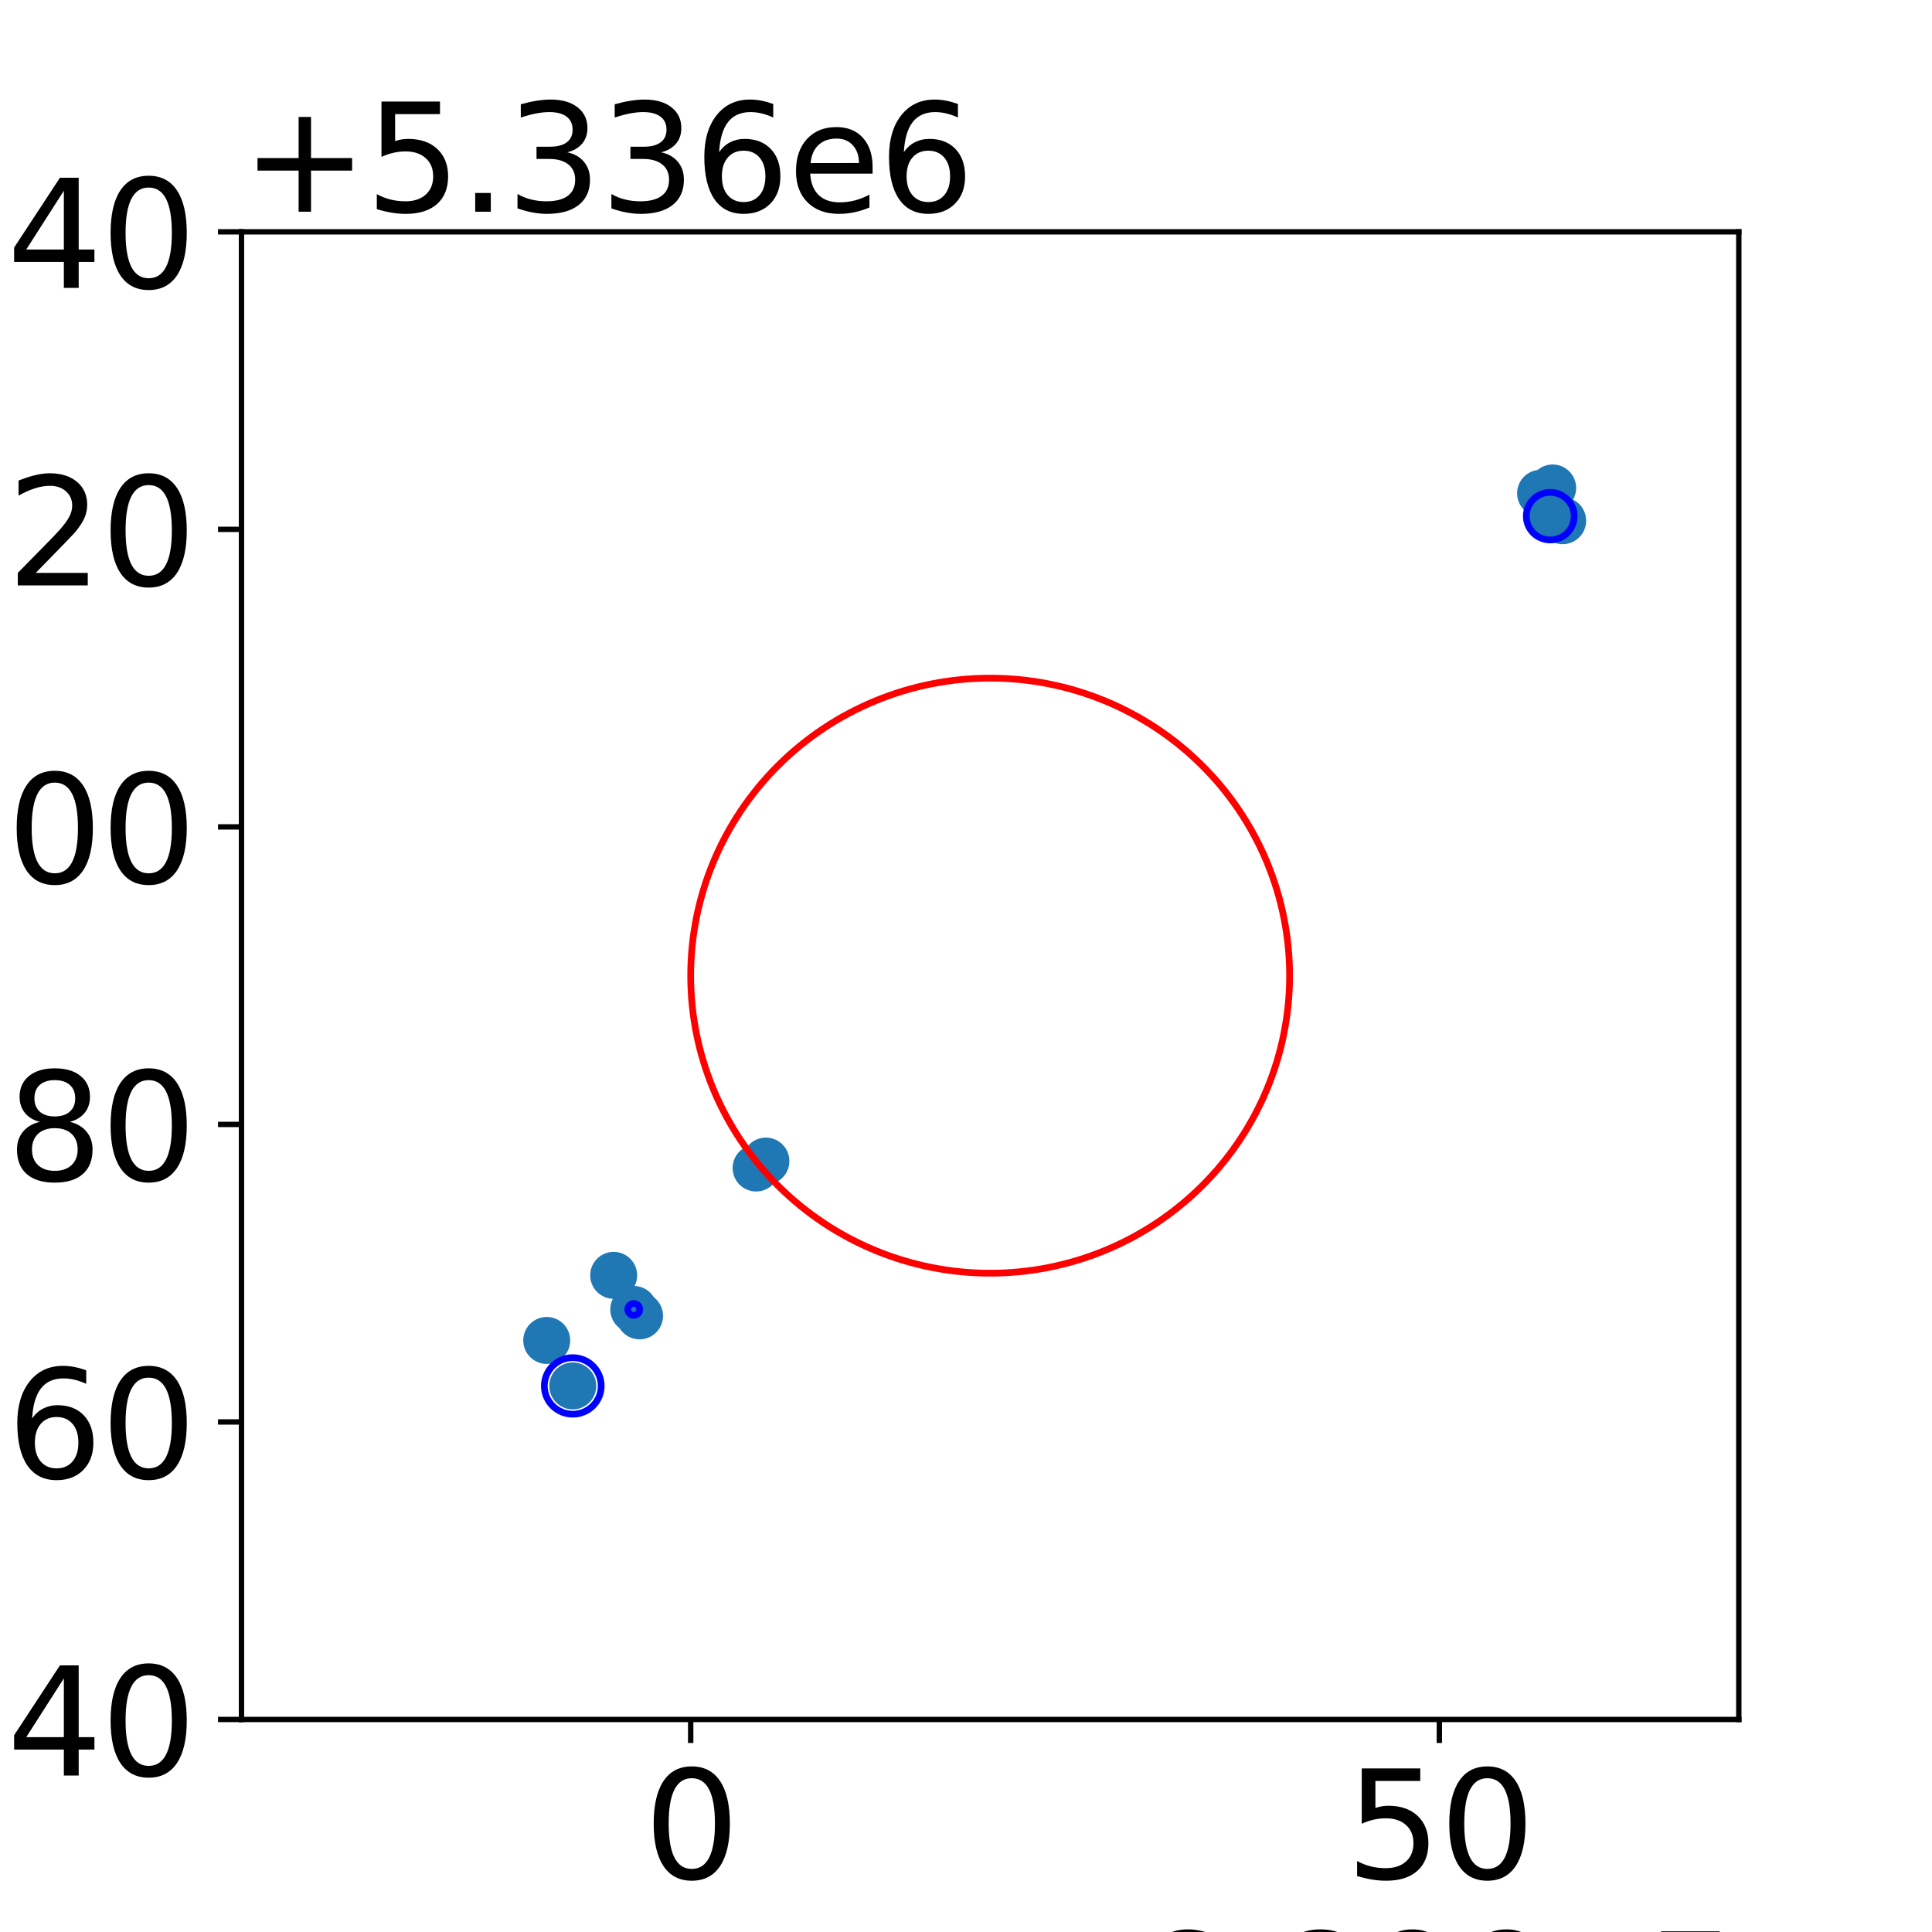 <?xml version="1.0" encoding="utf-8" standalone="no"?>
<!DOCTYPE svg PUBLIC "-//W3C//DTD SVG 1.1//EN"
  "http://www.w3.org/Graphics/SVG/1.1/DTD/svg11.dtd">
<svg xmlns:xlink="http://www.w3.org/1999/xlink" width="288pt" height="288pt" viewBox="0 0 288 288" xmlns="http://www.w3.org/2000/svg" version="1.1">
 <defs>
  <style type="text/css">*{stroke-linejoin: round; stroke-linecap: butt}</style>
 </defs>
 <g id="figure_1">
  <g id="patch_1">
   <path d="M 0 288 
L 288 288 
L 288 0 
L 0 0 
z
" style="fill: #ffffff"/>
  </g>
  <g id="axes_1">
   <g id="patch_2">
    <path d="M 36 256.32 
L 259.2 256.32 
L 259.2 34.56 
L 36 34.56 
z
" style="fill: #ffffff"/>
   </g>
   <g id="PathCollection_1">
    <defs>
     <path id="m5c7abaa215" d="M 0 3 
C 0.796 3 1.559 2.684 2.121 2.121 
C 2.684 1.559 3 0.796 3 0 
C 3 -0.796 2.684 -1.559 2.121 -2.121 
C 1.559 -2.684 0.796 -3 0 -3 
C -0.796 -3 -1.559 -2.684 -2.121 -2.121 
C -2.684 -1.559 -3 -0.796 -3 0 
C -3 0.796 -2.684 1.559 -2.121 2.121 
C -1.559 2.684 -0.796 3 0 3 
z
" style="stroke: #1f77b4"/>
    </defs>
    <g clip-path="url(#p370d5f4c44)">
     <use xlink:href="#m5c7abaa215" x="429.866" y="73.092" style="fill: #1f77b4; stroke: #1f77b4"/>
     <use xlink:href="#m5c7abaa215" x="112.712" y="174.114" style="fill: #1f77b4; stroke: #1f77b4"/>
     <use xlink:href="#m5c7abaa215" x="81.501" y="199.817" style="fill: #1f77b4; stroke: #1f77b4"/>
     <use xlink:href="#m5c7abaa215" x="231.453" y="72.737" style="fill: #1f77b4; stroke: #1f77b4"/>
     <use xlink:href="#m5c7abaa215" x="94.474" y="195.195" style="fill: #1f77b4; stroke: #1f77b4"/>
     <use xlink:href="#m5c7abaa215" x="95.337" y="196.153" style="fill: #1f77b4; stroke: #1f77b4"/>
     <use xlink:href="#m5c7abaa215" x="429.31" y="71.384" style="fill: #1f77b4; stroke: #1f77b4"/>
     <use xlink:href="#m5c7abaa215" x="91.479" y="190.112" style="fill: #1f77b4; stroke: #1f77b4"/>
     <use xlink:href="#m5c7abaa215" x="85.383" y="206.598" style="fill: #1f77b4; stroke: #1f77b4"/>
     <use xlink:href="#m5c7abaa215" x="114.173" y="173.079" style="fill: #1f77b4; stroke: #1f77b4"/>
     <use xlink:href="#m5c7abaa215" x="232.946" y="77.622" style="fill: #1f77b4; stroke: #1f77b4"/>
     <use xlink:href="#m5c7abaa215" x="231.095" y="76.943" style="fill: #1f77b4; stroke: #1f77b4"/>
     <use xlink:href="#m5c7abaa215" x="229.652" y="73.536" style="fill: #1f77b4; stroke: #1f77b4"/>
    </g>
   </g>
   <g id="patch_3">
    <path d="M 429.866 73.092 
C 429.866 73.092 429.866 73.092 429.866 73.092 
C 429.866 73.092 429.866 73.092 429.866 73.092 
C 429.866 73.092 429.866 73.092 429.866 73.092 
C 429.866 73.092 429.866 73.092 429.866 73.092 
C 429.866 73.092 429.866 73.092 429.866 73.092 
C 429.866 73.092 429.866 73.092 429.866 73.092 
C 429.866 73.092 429.866 73.092 429.866 73.092 
C 429.866 73.092 429.866 73.092 429.866 73.092 
" clip-path="url(#p370d5f4c44)" style="fill: none; stroke: #0000ff; stroke-linejoin: miter"/>
   </g>
   <g id="patch_4">
    <path d="M 112.712 174.114 
C 112.712 174.114 112.712 174.114 112.712 174.114 
C 112.712 174.114 112.712 174.114 112.712 174.114 
C 112.712 174.114 112.712 174.114 112.712 174.114 
C 112.712 174.114 112.712 174.114 112.712 174.114 
C 112.712 174.114 112.712 174.114 112.712 174.114 
C 112.712 174.114 112.712 174.114 112.712 174.114 
C 112.712 174.114 112.712 174.114 112.712 174.114 
C 112.712 174.114 112.712 174.114 112.712 174.114 
L 112.712 174.114 
z
" clip-path="url(#p370d5f4c44)" style="fill: none; stroke: #0000ff; stroke-linejoin: miter"/>
   </g>
   <g id="patch_5">
    <path d="M 81.501 199.817 
C 81.501 199.817 81.501 199.817 81.501 199.817 
C 81.501 199.817 81.501 199.817 81.501 199.817 
C 81.501 199.817 81.501 199.817 81.501 199.817 
C 81.501 199.817 81.501 199.817 81.501 199.817 
C 81.501 199.817 81.501 199.817 81.501 199.817 
C 81.501 199.817 81.501 199.817 81.501 199.817 
C 81.501 199.817 81.501 199.817 81.501 199.817 
C 81.501 199.817 81.501 199.817 81.501 199.817 
L 81.501 199.817 
z
" clip-path="url(#p370d5f4c44)" style="fill: none; stroke: #0000ff; stroke-linejoin: miter"/>
   </g>
   <g id="patch_6">
    <path d="M 231.453 72.737 
C 231.453 72.737 231.453 72.737 231.453 72.737 
C 231.453 72.737 231.453 72.737 231.453 72.737 
C 231.453 72.737 231.453 72.737 231.453 72.737 
C 231.453 72.737 231.453 72.737 231.453 72.737 
C 231.453 72.737 231.453 72.737 231.453 72.737 
C 231.453 72.737 231.453 72.737 231.453 72.737 
C 231.453 72.737 231.453 72.737 231.453 72.737 
C 231.453 72.737 231.453 72.737 231.453 72.737 
L 231.453 72.737 
z
" clip-path="url(#p370d5f4c44)" style="fill: none; stroke: #0000ff; stroke-linejoin: miter"/>
   </g>
   <g id="patch_7">
    <path d="M 94.474 196.082 
C 94.71 196.082 94.938 195.988 95.105 195.822 
C 95.272 195.656 95.367 195.43 95.367 195.195 
C 95.367 194.96 95.272 194.734 95.105 194.568 
C 94.938 194.401 94.71 194.308 94.474 194.308 
C 94.237 194.308 94.01 194.401 93.842 194.568 
C 93.675 194.734 93.581 194.96 93.581 195.195 
C 93.581 195.43 93.675 195.656 93.842 195.822 
C 94.01 195.988 94.237 196.082 94.474 196.082 
L 94.474 196.082 
z
" clip-path="url(#p370d5f4c44)" style="fill: none; stroke: #0000ff; stroke-linejoin: miter"/>
   </g>
   <g id="patch_8">
    <path d="M 95.337 196.153 
C 95.337 196.153 95.337 196.153 95.337 196.153 
C 95.337 196.153 95.337 196.153 95.337 196.153 
C 95.337 196.153 95.337 196.153 95.337 196.153 
C 95.337 196.153 95.337 196.153 95.337 196.153 
C 95.337 196.153 95.337 196.153 95.337 196.153 
C 95.337 196.153 95.337 196.153 95.337 196.153 
C 95.337 196.153 95.337 196.153 95.337 196.153 
C 95.337 196.153 95.337 196.153 95.337 196.153 
L 95.337 196.153 
z
" clip-path="url(#p370d5f4c44)" style="fill: none; stroke: #0000ff; stroke-linejoin: miter"/>
   </g>
   <g id="patch_9">
    <path d="M 429.31 71.384 
C 429.31 71.384 429.31 71.384 429.31 71.384 
C 429.31 71.384 429.31 71.384 429.31 71.384 
C 429.31 71.384 429.31 71.384 429.31 71.384 
C 429.31 71.384 429.31 71.384 429.31 71.384 
C 429.31 71.384 429.31 71.384 429.31 71.384 
C 429.31 71.384 429.31 71.384 429.31 71.384 
C 429.31 71.384 429.31 71.384 429.31 71.384 
C 429.31 71.384 429.31 71.384 429.31 71.384 
" clip-path="url(#p370d5f4c44)" style="fill: none; stroke: #0000ff; stroke-linejoin: miter"/>
   </g>
   <g id="patch_10">
    <path d="M 91.479 190.112 
C 91.479 190.112 91.479 190.112 91.479 190.112 
C 91.479 190.112 91.479 190.112 91.479 190.112 
C 91.479 190.112 91.479 190.112 91.479 190.112 
C 91.479 190.112 91.479 190.112 91.479 190.112 
C 91.479 190.112 91.479 190.112 91.479 190.112 
C 91.479 190.112 91.479 190.112 91.479 190.112 
C 91.479 190.112 91.479 190.112 91.479 190.112 
C 91.479 190.112 91.479 190.112 91.479 190.112 
L 91.479 190.112 
z
" clip-path="url(#p370d5f4c44)" style="fill: none; stroke: #0000ff; stroke-linejoin: miter"/>
   </g>
   <g id="patch_11">
    <path d="M 85.383 210.811 
C 86.508 210.811 87.587 210.367 88.382 209.577 
C 89.177 208.787 89.624 207.715 89.624 206.598 
C 89.624 205.48 89.177 204.409 88.382 203.618 
C 87.587 202.828 86.508 202.384 85.383 202.384 
C 84.259 202.384 83.18 202.828 82.385 203.618 
C 81.59 204.409 81.143 205.48 81.143 206.598 
C 81.143 207.715 81.59 208.787 82.385 209.577 
C 83.18 210.367 84.259 210.811 85.383 210.811 
L 85.383 210.811 
z
" clip-path="url(#p370d5f4c44)" style="fill: none; stroke: #0000ff; stroke-linejoin: miter"/>
   </g>
   <g id="patch_12">
    <path d="M 114.173 173.079 
C 114.173 173.079 114.173 173.079 114.173 173.079 
C 114.173 173.079 114.173 173.079 114.173 173.079 
C 114.173 173.079 114.173 173.079 114.173 173.079 
C 114.173 173.079 114.173 173.079 114.173 173.079 
C 114.173 173.079 114.173 173.079 114.173 173.079 
C 114.173 173.079 114.173 173.079 114.173 173.079 
C 114.173 173.079 114.173 173.079 114.173 173.079 
C 114.173 173.079 114.173 173.079 114.173 173.079 
L 114.173 173.079 
z
" clip-path="url(#p370d5f4c44)" style="fill: none; stroke: #0000ff; stroke-linejoin: miter"/>
   </g>
   <g id="patch_13">
    <path d="M 232.946 77.622 
C 232.946 77.622 232.946 77.622 232.946 77.622 
C 232.946 77.622 232.946 77.622 232.946 77.622 
C 232.946 77.622 232.946 77.622 232.946 77.622 
C 232.946 77.622 232.946 77.622 232.946 77.622 
C 232.946 77.622 232.946 77.622 232.946 77.622 
C 232.946 77.622 232.946 77.622 232.946 77.622 
C 232.946 77.622 232.946 77.622 232.946 77.622 
C 232.946 77.622 232.946 77.622 232.946 77.622 
L 232.946 77.622 
z
" clip-path="url(#p370d5f4c44)" style="fill: none; stroke: #0000ff; stroke-linejoin: miter"/>
   </g>
   <g id="patch_14">
    <path d="M 231.095 80.491 
C 232.042 80.491 232.951 80.117 233.62 79.452 
C 234.29 78.786 234.666 77.884 234.666 76.943 
C 234.666 76.002 234.29 75.099 233.62 74.434 
C 232.951 73.768 232.042 73.395 231.095 73.395 
C 230.148 73.395 229.24 73.768 228.57 74.434 
C 227.9 75.099 227.524 76.002 227.524 76.943 
C 227.524 77.884 227.9 78.786 228.57 79.452 
C 229.24 80.117 230.148 80.491 231.095 80.491 
L 231.095 80.491 
z
" clip-path="url(#p370d5f4c44)" style="fill: none; stroke: #0000ff; stroke-linejoin: miter"/>
   </g>
   <g id="patch_15">
    <path d="M 229.652 73.536 
C 229.652 73.536 229.652 73.536 229.652 73.536 
C 229.652 73.536 229.652 73.536 229.652 73.536 
C 229.652 73.536 229.652 73.536 229.652 73.536 
C 229.652 73.536 229.652 73.536 229.652 73.536 
C 229.652 73.536 229.652 73.536 229.652 73.536 
C 229.652 73.536 229.652 73.536 229.652 73.536 
C 229.652 73.536 229.652 73.536 229.652 73.536 
C 229.652 73.536 229.652 73.536 229.652 73.536 
L 229.652 73.536 
z
" clip-path="url(#p370d5f4c44)" style="fill: none; stroke: #0000ff; stroke-linejoin: miter"/>
   </g>
   <g id="patch_16">
    <path d="M 147.6 189.792 
C 159.439 189.792 170.794 185.119 179.165 176.802 
C 187.536 168.484 192.24 157.202 192.24 145.44 
C 192.24 133.678 187.536 122.396 179.165 114.078 
C 170.794 105.761 159.439 101.088 147.6 101.088 
C 135.761 101.088 124.406 105.761 116.035 114.078 
C 107.664 122.396 102.96 133.678 102.96 145.44 
C 102.96 157.202 107.664 168.484 116.035 176.802 
C 124.406 185.119 135.761 189.792 147.6 189.792 
L 147.6 189.792 
z
" clip-path="url(#p370d5f4c44)" style="fill: none; stroke: #ff0000; stroke-linejoin: miter"/>
   </g>
   <g id="matplotlib.axis_1">
    <g id="xtick_1">
     <g id="line2d_1">
      <defs>
       <path id="mee2f82d18a" d="M 0 0 
L 0 3.5 
" style="stroke: #000000; stroke-width: 0.8"/>
      </defs>
      <g>
       <use xlink:href="#mee2f82d18a" x="102.96" y="256.32" style="stroke: #000000; stroke-width: 0.8"/>
      </g>
     </g>
     <g id="text_1">
      <!-- 0 -->
      <g transform="translate(95.961 280.037) scale(0.22 -0.22)">
       <defs>
        <path id="DejaVuSans-30" d="M 2034 4250 
Q 1547 4250 1301 3770 
Q 1056 3291 1056 2328 
Q 1056 1369 1301 889 
Q 1547 409 2034 409 
Q 2525 409 2770 889 
Q 3016 1369 3016 2328 
Q 3016 3291 2770 3770 
Q 2525 4250 2034 4250 
z
M 2034 4750 
Q 2819 4750 3233 4129 
Q 3647 3509 3647 2328 
Q 3647 1150 3233 529 
Q 2819 -91 2034 -91 
Q 1250 -91 836 529 
Q 422 1150 422 2328 
Q 422 3509 836 4129 
Q 1250 4750 2034 4750 
z
" transform="scale(0.016)"/>
       </defs>
       <use xlink:href="#DejaVuSans-30"/>
      </g>
     </g>
    </g>
    <g id="xtick_2">
     <g id="line2d_2">
      <g>
       <use xlink:href="#mee2f82d18a" x="214.56" y="256.32" style="stroke: #000000; stroke-width: 0.8"/>
      </g>
     </g>
     <g id="text_2">
      <!-- 50 -->
      <g transform="translate(200.562 280.037) scale(0.22 -0.22)">
       <defs>
        <path id="DejaVuSans-35" d="M 691 4666 
L 3169 4666 
L 3169 4134 
L 1269 4134 
L 1269 2991 
Q 1406 3038 1543 3061 
Q 1681 3084 1819 3084 
Q 2600 3084 3056 2656 
Q 3513 2228 3513 1497 
Q 3513 744 3044 326 
Q 2575 -91 1722 -91 
Q 1428 -91 1123 -41 
Q 819 9 494 109 
L 494 744 
Q 775 591 1075 516 
Q 1375 441 1709 441 
Q 2250 441 2565 725 
Q 2881 1009 2881 1497 
Q 2881 1984 2565 2268 
Q 2250 2553 1709 2553 
Q 1456 2553 1204 2497 
Q 953 2441 691 2322 
L 691 4666 
z
" transform="scale(0.016)"/>
       </defs>
       <use xlink:href="#DejaVuSans-35"/>
       <use xlink:href="#DejaVuSans-30" x="63.623"/>
      </g>
     </g>
    </g>
    <g id="text_3">
     <!-- +6.899e5 -->
     <g transform="translate(150.248 304.328) scale(0.22 -0.22)">
      <defs>
       <path id="DejaVuSans-2b" d="M 2944 4013 
L 2944 2272 
L 4684 2272 
L 4684 1741 
L 2944 1741 
L 2944 0 
L 2419 0 
L 2419 1741 
L 678 1741 
L 678 2272 
L 2419 2272 
L 2419 4013 
L 2944 4013 
z
" transform="scale(0.016)"/>
       <path id="DejaVuSans-36" d="M 2113 2584 
Q 1688 2584 1439 2293 
Q 1191 2003 1191 1497 
Q 1191 994 1439 701 
Q 1688 409 2113 409 
Q 2538 409 2786 701 
Q 3034 994 3034 1497 
Q 3034 2003 2786 2293 
Q 2538 2584 2113 2584 
z
M 3366 4563 
L 3366 3988 
Q 3128 4100 2886 4159 
Q 2644 4219 2406 4219 
Q 1781 4219 1451 3797 
Q 1122 3375 1075 2522 
Q 1259 2794 1537 2939 
Q 1816 3084 2150 3084 
Q 2853 3084 3261 2657 
Q 3669 2231 3669 1497 
Q 3669 778 3244 343 
Q 2819 -91 2113 -91 
Q 1303 -91 875 529 
Q 447 1150 447 2328 
Q 447 3434 972 4092 
Q 1497 4750 2381 4750 
Q 2619 4750 2861 4703 
Q 3103 4656 3366 4563 
z
" transform="scale(0.016)"/>
       <path id="DejaVuSans-2e" d="M 684 794 
L 1344 794 
L 1344 0 
L 684 0 
L 684 794 
z
" transform="scale(0.016)"/>
       <path id="DejaVuSans-38" d="M 2034 2216 
Q 1584 2216 1326 1975 
Q 1069 1734 1069 1313 
Q 1069 891 1326 650 
Q 1584 409 2034 409 
Q 2484 409 2743 651 
Q 3003 894 3003 1313 
Q 3003 1734 2745 1975 
Q 2488 2216 2034 2216 
z
M 1403 2484 
Q 997 2584 770 2862 
Q 544 3141 544 3541 
Q 544 4100 942 4425 
Q 1341 4750 2034 4750 
Q 2731 4750 3128 4425 
Q 3525 4100 3525 3541 
Q 3525 3141 3298 2862 
Q 3072 2584 2669 2484 
Q 3125 2378 3379 2068 
Q 3634 1759 3634 1313 
Q 3634 634 3220 271 
Q 2806 -91 2034 -91 
Q 1263 -91 848 271 
Q 434 634 434 1313 
Q 434 1759 690 2068 
Q 947 2378 1403 2484 
z
M 1172 3481 
Q 1172 3119 1398 2916 
Q 1625 2713 2034 2713 
Q 2441 2713 2670 2916 
Q 2900 3119 2900 3481 
Q 2900 3844 2670 4047 
Q 2441 4250 2034 4250 
Q 1625 4250 1398 4047 
Q 1172 3844 1172 3481 
z
" transform="scale(0.016)"/>
       <path id="DejaVuSans-39" d="M 703 97 
L 703 672 
Q 941 559 1184 500 
Q 1428 441 1663 441 
Q 2288 441 2617 861 
Q 2947 1281 2994 2138 
Q 2813 1869 2534 1725 
Q 2256 1581 1919 1581 
Q 1219 1581 811 2004 
Q 403 2428 403 3163 
Q 403 3881 828 4315 
Q 1253 4750 1959 4750 
Q 2769 4750 3195 4129 
Q 3622 3509 3622 2328 
Q 3622 1225 3098 567 
Q 2575 -91 1691 -91 
Q 1453 -91 1209 -44 
Q 966 3 703 97 
z
M 1959 2075 
Q 2384 2075 2632 2365 
Q 2881 2656 2881 3163 
Q 2881 3666 2632 3958 
Q 2384 4250 1959 4250 
Q 1534 4250 1286 3958 
Q 1038 3666 1038 3163 
Q 1038 2656 1286 2365 
Q 1534 2075 1959 2075 
z
" transform="scale(0.016)"/>
       <path id="DejaVuSans-65" d="M 3597 1894 
L 3597 1613 
L 953 1613 
Q 991 1019 1311 708 
Q 1631 397 2203 397 
Q 2534 397 2845 478 
Q 3156 559 3463 722 
L 3463 178 
Q 3153 47 2828 -22 
Q 2503 -91 2169 -91 
Q 1331 -91 842 396 
Q 353 884 353 1716 
Q 353 2575 817 3079 
Q 1281 3584 2069 3584 
Q 2775 3584 3186 3129 
Q 3597 2675 3597 1894 
z
M 3022 2063 
Q 3016 2534 2758 2815 
Q 2500 3097 2075 3097 
Q 1594 3097 1305 2825 
Q 1016 2553 972 2059 
L 3022 2063 
z
" transform="scale(0.016)"/>
      </defs>
      <use xlink:href="#DejaVuSans-2b"/>
      <use xlink:href="#DejaVuSans-36" x="83.789"/>
      <use xlink:href="#DejaVuSans-2e" x="147.412"/>
      <use xlink:href="#DejaVuSans-38" x="179.199"/>
      <use xlink:href="#DejaVuSans-39" x="242.822"/>
      <use xlink:href="#DejaVuSans-39" x="306.445"/>
      <use xlink:href="#DejaVuSans-65" x="370.068"/>
      <use xlink:href="#DejaVuSans-35" x="431.592"/>
     </g>
    </g>
   </g>
   <g id="matplotlib.axis_2">
    <g id="ytick_1">
     <g id="line2d_3">
      <defs>
       <path id="mefba8a8e04" d="M 0 0 
L -3.5 0 
" style="stroke: #000000; stroke-width: 0.8"/>
      </defs>
      <g>
       <use xlink:href="#mefba8a8e04" x="36" y="256.32" style="stroke: #000000; stroke-width: 0.8"/>
      </g>
     </g>
     <g id="text_4">
      <!-- 540 -->
      <g transform="translate(-12.992 264.678) scale(0.22 -0.22)">
       <defs>
        <path id="DejaVuSans-34" d="M 2419 4116 
L 825 1625 
L 2419 1625 
L 2419 4116 
z
M 2253 4666 
L 3047 4666 
L 3047 1625 
L 3713 1625 
L 3713 1100 
L 3047 1100 
L 3047 0 
L 2419 0 
L 2419 1100 
L 313 1100 
L 313 1709 
L 2253 4666 
z
" transform="scale(0.016)"/>
       </defs>
       <use xlink:href="#DejaVuSans-35"/>
       <use xlink:href="#DejaVuSans-34" x="63.623"/>
       <use xlink:href="#DejaVuSans-30" x="127.246"/>
      </g>
     </g>
    </g>
    <g id="ytick_2">
     <g id="line2d_4">
      <g>
       <use xlink:href="#mefba8a8e04" x="36" y="211.968" style="stroke: #000000; stroke-width: 0.8"/>
      </g>
     </g>
     <g id="text_5">
      <!-- 560 -->
      <g transform="translate(-12.992 220.326) scale(0.22 -0.22)">
       <use xlink:href="#DejaVuSans-35"/>
       <use xlink:href="#DejaVuSans-36" x="63.623"/>
       <use xlink:href="#DejaVuSans-30" x="127.246"/>
      </g>
     </g>
    </g>
    <g id="ytick_3">
     <g id="line2d_5">
      <g>
       <use xlink:href="#mefba8a8e04" x="36" y="167.616" style="stroke: #000000; stroke-width: 0.8"/>
      </g>
     </g>
     <g id="text_6">
      <!-- 580 -->
      <g transform="translate(-12.992 175.974) scale(0.22 -0.22)">
       <use xlink:href="#DejaVuSans-35"/>
       <use xlink:href="#DejaVuSans-38" x="63.623"/>
       <use xlink:href="#DejaVuSans-30" x="127.246"/>
      </g>
     </g>
    </g>
    <g id="ytick_4">
     <g id="line2d_6">
      <g>
       <use xlink:href="#mefba8a8e04" x="36" y="123.264" style="stroke: #000000; stroke-width: 0.8"/>
      </g>
     </g>
     <g id="text_7">
      <!-- 600 -->
      <g transform="translate(-12.992 131.622) scale(0.22 -0.22)">
       <use xlink:href="#DejaVuSans-36"/>
       <use xlink:href="#DejaVuSans-30" x="63.623"/>
       <use xlink:href="#DejaVuSans-30" x="127.246"/>
      </g>
     </g>
    </g>
    <g id="ytick_5">
     <g id="line2d_7">
      <g>
       <use xlink:href="#mefba8a8e04" x="36" y="78.912" style="stroke: #000000; stroke-width: 0.8"/>
      </g>
     </g>
     <g id="text_8">
      <!-- 620 -->
      <g transform="translate(-12.992 87.27) scale(0.22 -0.22)">
       <defs>
        <path id="DejaVuSans-32" d="M 1228 531 
L 3431 531 
L 3431 0 
L 469 0 
L 469 531 
Q 828 903 1448 1529 
Q 2069 2156 2228 2338 
Q 2531 2678 2651 2914 
Q 2772 3150 2772 3378 
Q 2772 3750 2511 3984 
Q 2250 4219 1831 4219 
Q 1534 4219 1204 4116 
Q 875 4013 500 3803 
L 500 4441 
Q 881 4594 1212 4672 
Q 1544 4750 1819 4750 
Q 2544 4750 2975 4387 
Q 3406 4025 3406 3419 
Q 3406 3131 3298 2873 
Q 3191 2616 2906 2266 
Q 2828 2175 2409 1742 
Q 1991 1309 1228 531 
z
" transform="scale(0.016)"/>
       </defs>
       <use xlink:href="#DejaVuSans-36"/>
       <use xlink:href="#DejaVuSans-32" x="63.623"/>
       <use xlink:href="#DejaVuSans-30" x="127.246"/>
      </g>
     </g>
    </g>
    <g id="ytick_6">
     <g id="line2d_8">
      <g>
       <use xlink:href="#mefba8a8e04" x="36" y="34.56" style="stroke: #000000; stroke-width: 0.8"/>
      </g>
     </g>
     <g id="text_9">
      <!-- 640 -->
      <g transform="translate(-12.992 42.918) scale(0.22 -0.22)">
       <use xlink:href="#DejaVuSans-36"/>
       <use xlink:href="#DejaVuSans-34" x="63.623"/>
       <use xlink:href="#DejaVuSans-30" x="127.246"/>
      </g>
     </g>
    </g>
    <g id="text_10">
     <!-- +5.336e6 -->
     <g transform="translate(36 31.56) scale(0.22 -0.22)">
      <defs>
       <path id="DejaVuSans-33" d="M 2597 2516 
Q 3050 2419 3304 2112 
Q 3559 1806 3559 1356 
Q 3559 666 3084 287 
Q 2609 -91 1734 -91 
Q 1441 -91 1130 -33 
Q 819 25 488 141 
L 488 750 
Q 750 597 1062 519 
Q 1375 441 1716 441 
Q 2309 441 2620 675 
Q 2931 909 2931 1356 
Q 2931 1769 2642 2001 
Q 2353 2234 1838 2234 
L 1294 2234 
L 1294 2753 
L 1863 2753 
Q 2328 2753 2575 2939 
Q 2822 3125 2822 3475 
Q 2822 3834 2567 4026 
Q 2313 4219 1838 4219 
Q 1578 4219 1281 4162 
Q 984 4106 628 3988 
L 628 4550 
Q 988 4650 1302 4700 
Q 1616 4750 1894 4750 
Q 2613 4750 3031 4423 
Q 3450 4097 3450 3541 
Q 3450 3153 3228 2886 
Q 3006 2619 2597 2516 
z
" transform="scale(0.016)"/>
      </defs>
      <use xlink:href="#DejaVuSans-2b"/>
      <use xlink:href="#DejaVuSans-35" x="83.789"/>
      <use xlink:href="#DejaVuSans-2e" x="147.412"/>
      <use xlink:href="#DejaVuSans-33" x="179.199"/>
      <use xlink:href="#DejaVuSans-33" x="242.822"/>
      <use xlink:href="#DejaVuSans-36" x="306.445"/>
      <use xlink:href="#DejaVuSans-65" x="370.068"/>
      <use xlink:href="#DejaVuSans-36" x="431.592"/>
     </g>
    </g>
   </g>
   <g id="patch_17">
    <path d="M 36 256.32 
L 36 34.56 
" style="fill: none; stroke: #000000; stroke-width: 0.8; stroke-linejoin: miter; stroke-linecap: square"/>
   </g>
   <g id="patch_18">
    <path d="M 259.2 256.32 
L 259.2 34.56 
" style="fill: none; stroke: #000000; stroke-width: 0.8; stroke-linejoin: miter; stroke-linecap: square"/>
   </g>
   <g id="patch_19">
    <path d="M 36 256.32 
L 259.2 256.32 
" style="fill: none; stroke: #000000; stroke-width: 0.8; stroke-linejoin: miter; stroke-linecap: square"/>
   </g>
   <g id="patch_20">
    <path d="M 36 34.56 
L 259.2 34.56 
" style="fill: none; stroke: #000000; stroke-width: 0.8; stroke-linejoin: miter; stroke-linecap: square"/>
   </g>
  </g>
 </g>
 <defs>
  <clipPath id="p370d5f4c44">
   <rect x="36" y="34.56" width="223.2" height="221.76"/>
  </clipPath>
 </defs>
</svg>
